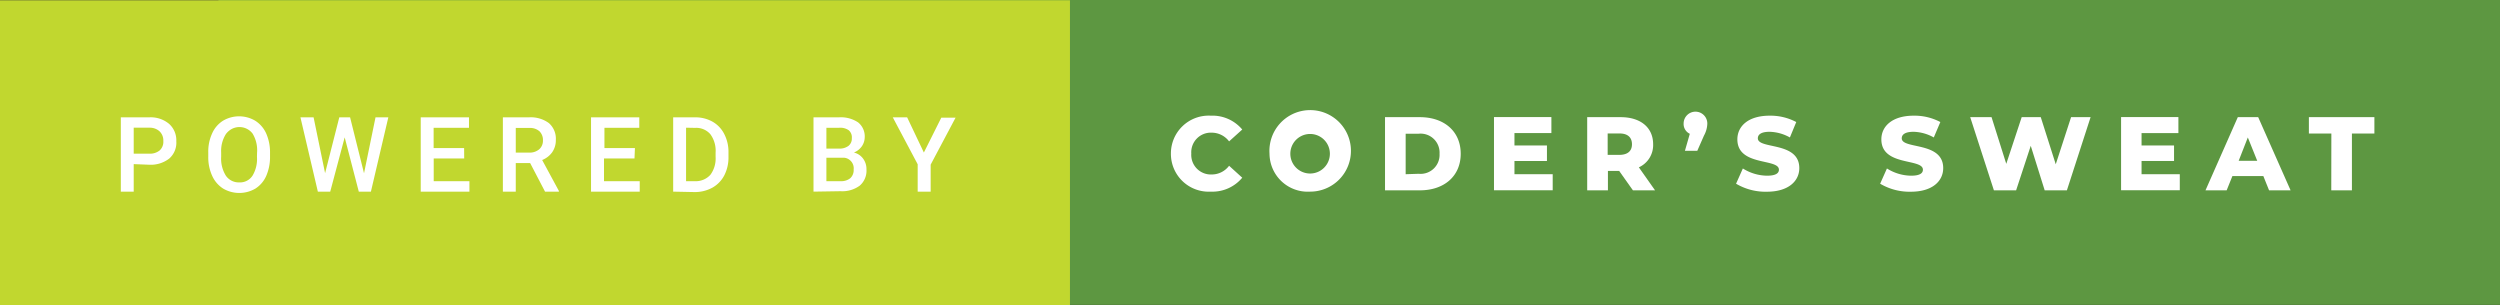 <svg xmlns="http://www.w3.org/2000/svg" id="Layer_1" data-name="Layer 1" viewBox="0 0 287 35.03"><rect x="0" y="0" width="287" height="35.03" fill="#333333" stroke="none"/><defs><style>.cls-1{fill:#5d9741}.cls-2{fill:#c1d72f}.cls-3{fill:#fff}</style></defs><rect width="261.92" height="35" x="25.08" class="cls-1"/><rect width="122.83" height="35" y=".03" class="cls-2"/><path d="M15.35,18.84V22H13.87V13.47h3.26a3.29,3.29,0,0,1,2.27.74,2.52,2.52,0,0,1,.84,2,2.42,2.42,0,0,1-.82,2,3.48,3.48,0,0,1-2.31.7Zm0-1.2h1.78a1.76,1.76,0,0,0,1.21-.38,1.34,1.34,0,0,0,.41-1.07,1.45,1.45,0,0,0-.42-1.1,1.64,1.64,0,0,0-1.16-.43H15.35Z" class="cls-3"/><path d="M31,18a5.41,5.41,0,0,1-.44,2.2,3.29,3.29,0,0,1-1.24,1.45,3.66,3.66,0,0,1-3.7,0,3.36,3.36,0,0,1-1.25-1.44A5.06,5.06,0,0,1,23.91,18v-.48a5,5,0,0,1,.44-2.2,3.29,3.29,0,0,1,1.25-1.46,3.63,3.63,0,0,1,3.7,0,3.36,3.36,0,0,1,1.25,1.44A5.33,5.33,0,0,1,31,17.48Zm-1.49-.45A3.69,3.69,0,0,0,29,15.34,1.89,1.89,0,0,0,26.31,15a2.22,2.22,0,0,0-.37.38,3.62,3.62,0,0,0-.55,2.13V18a3.69,3.69,0,0,0,.54,2.17,1.79,1.79,0,0,0,1.53.77A1.72,1.72,0,0,0,29,20.15,3.74,3.74,0,0,0,29.5,18Z" class="cls-3"/><path d="M41.79,19.89l1.32-6.42h1.47l-2,8.53H41.19l-1.62-6.23L37.91,22H36.49l-2-8.53H36l1.32,6.41,1.63-6.41h1.24Z" class="cls-3"/><path d="M53.29,18.19h-3.5V20.8h4.1V22H48.3V13.47h5.54v1.2H49.78V17h3.5Z" class="cls-3"/><path d="M60.86,18.72H59.21V22H57.73V13.47h3a3.51,3.51,0,0,1,2.28.66,2.37,2.37,0,0,1,.8,1.92,2.42,2.42,0,0,1-.42,1.43,2.59,2.59,0,0,1-1.15.89l1.92,3.55V22H62.57Zm-1.65-1.2h1.52a1.7,1.7,0,0,0,1.17-.38,1.3,1.3,0,0,0,.43-1,1.41,1.41,0,0,0-.39-1.06,1.62,1.62,0,0,0-1.17-.39H59.21Z" class="cls-3"/><path d="M72.84,18.19h-3.5V20.8h4.1V22H67.85V13.47h5.54v1.2h-4V17h3.5Z" class="cls-3"/><path d="M77.28,22V13.47H79.8a4,4,0,0,1,2,.5,3.39,3.39,0,0,1,1.35,1.43,4.45,4.45,0,0,1,.48,2.12V18a4.49,4.49,0,0,1-.48,2.13,3.43,3.43,0,0,1-1.38,1.42,4.17,4.17,0,0,1-2,.5Zm1.48-7.34V20.8h1a2.26,2.26,0,0,0,1.79-.73A3.14,3.14,0,0,0,82.15,18v-.47a3.2,3.2,0,0,0-.6-2.12,2.14,2.14,0,0,0-1.75-.73Z" class="cls-3"/><path d="M93.39,22V13.47h2.92a3.56,3.56,0,0,1,2.2.58,2.06,2.06,0,0,1,.76,1.73,1.88,1.88,0,0,1-.32,1,2.06,2.06,0,0,1-.92.73,1.84,1.84,0,0,1,1.06.71,2,2,0,0,1,.38,1.24,2.26,2.26,0,0,1-.77,1.85,3.37,3.37,0,0,1-2.2.64Zm1.48-4.94h1.45a1.71,1.71,0,0,0,1.08-.31,1.06,1.06,0,0,0,.39-.89,1.06,1.06,0,0,0-.36-.91,1.7,1.7,0,0,0-1.12-.28H94.87Zm0,1.09V20.8h1.65a1.65,1.65,0,0,0,1.09-.34,1.25,1.25,0,0,0,.39-1,1.22,1.22,0,0,0-1.06-1.35H94.87Z" class="cls-3"/><path d="M106.06,17.51l2-4h1.64l-2.86,5.39V22h-1.49V18.86l-2.86-5.39h1.65Z" class="cls-3"/><path d="M134.42,17.65A4.34,4.34,0,0,1,139,13.28a4.46,4.46,0,0,1,3.61,1.59l-1.51,1.36a2.51,2.51,0,0,0-2-1,2.25,2.25,0,0,0-2.34,2.4,2.25,2.25,0,0,0,2.34,2.4,2.49,2.49,0,0,0,2-1l1.51,1.37A4.45,4.45,0,0,1,139,22,4.34,4.34,0,0,1,134.42,17.65Z" class="cls-3"/><path d="M145.74,17.65A4.68,4.68,0,1,1,150.4,22,4.39,4.39,0,0,1,145.74,17.65Zm6.93,0a2.27,2.27,0,1,0-4.54,0,2.27,2.27,0,1,0,4.54,0Z" class="cls-3"/><path d="M159,13.45h4c2.78,0,4.69,1.62,4.69,4.2s-1.91,4.2-4.69,4.2h-4Zm3.87,6.5a2.18,2.18,0,0,0,2.39-2.3,2.18,2.18,0,0,0-2.39-2.3h-1.5V20Z" class="cls-3"/><path d="M178.25,20v1.84h-6.74v-8.4h6.59v1.84h-4.24V16.7h3.73v1.78h-3.73V20Z" class="cls-3"/><path d="M185.88,19.62h-1.29v2.23h-2.38v-8.4h3.84c2.29,0,3.73,1.19,3.73,3.11a2.8,2.8,0,0,1-1.64,2.65L190,21.85h-2.54Zm0-4.3h-1.32v2.46h1.32c1,0,1.47-.46,1.47-1.22S186.89,15.32,185.91,15.32Z" class="cls-3"/><path d="M196,14.18a3,3,0,0,1-.38,1.38l-.77,1.75h-1.42l.56-1.95a1.24,1.24,0,0,1-.71-1.18,1.36,1.36,0,0,1,2.72,0Z" class="cls-3"/><path d="M199.3,21.09l.78-1.75a5.33,5.33,0,0,0,2.77.83c1,0,1.37-.28,1.37-.69,0-1.33-4.77-.36-4.77-3.48,0-1.49,1.22-2.72,3.71-2.72a6.31,6.31,0,0,1,3.05.73l-.73,1.77a5,5,0,0,0-2.33-.65c-1,0-1.35.33-1.35.75,0,1.29,4.76.33,4.76,3.42,0,1.47-1.23,2.71-3.72,2.71A6.63,6.63,0,0,1,199.3,21.09Z" class="cls-3"/><path d="M215.84,21.09l.78-1.75a5.3,5.3,0,0,0,2.77.83c1,0,1.36-.28,1.36-.69,0-1.33-4.77-.36-4.77-3.48,0-1.49,1.23-2.72,3.72-2.72a6.31,6.31,0,0,1,3.05.73L222,15.78a5,5,0,0,0-2.32-.65c-1,0-1.36.33-1.36.75,0,1.29,4.76.33,4.76,3.42,0,1.47-1.22,2.71-3.71,2.71A6.63,6.63,0,0,1,215.84,21.09Z" class="cls-3"/><path d="M240,13.45l-2.72,8.4h-2.55l-1.6-5.11-1.68,5.11H228.9l-2.72-8.4h2.45l1.69,5.36,1.77-5.36h2.19L236,18.86l1.76-5.41Z" class="cls-3"/><path d="M250.24,20v1.84H243.5v-8.4h6.58v1.84h-4.23V16.7h3.73v1.78h-3.73V20Z" class="cls-3"/><path d="M259.83,20.21h-3.55l-.66,1.64h-2.43l3.71-8.4h2.34l3.72,8.4h-2.47Zm-.7-1.75-1.08-2.68L257,18.46Z" class="cls-3"/><path d="M267.64,15.33h-2.58V13.45h7.52v1.88H270v6.52h-2.37Z" class="cls-3"/></svg>